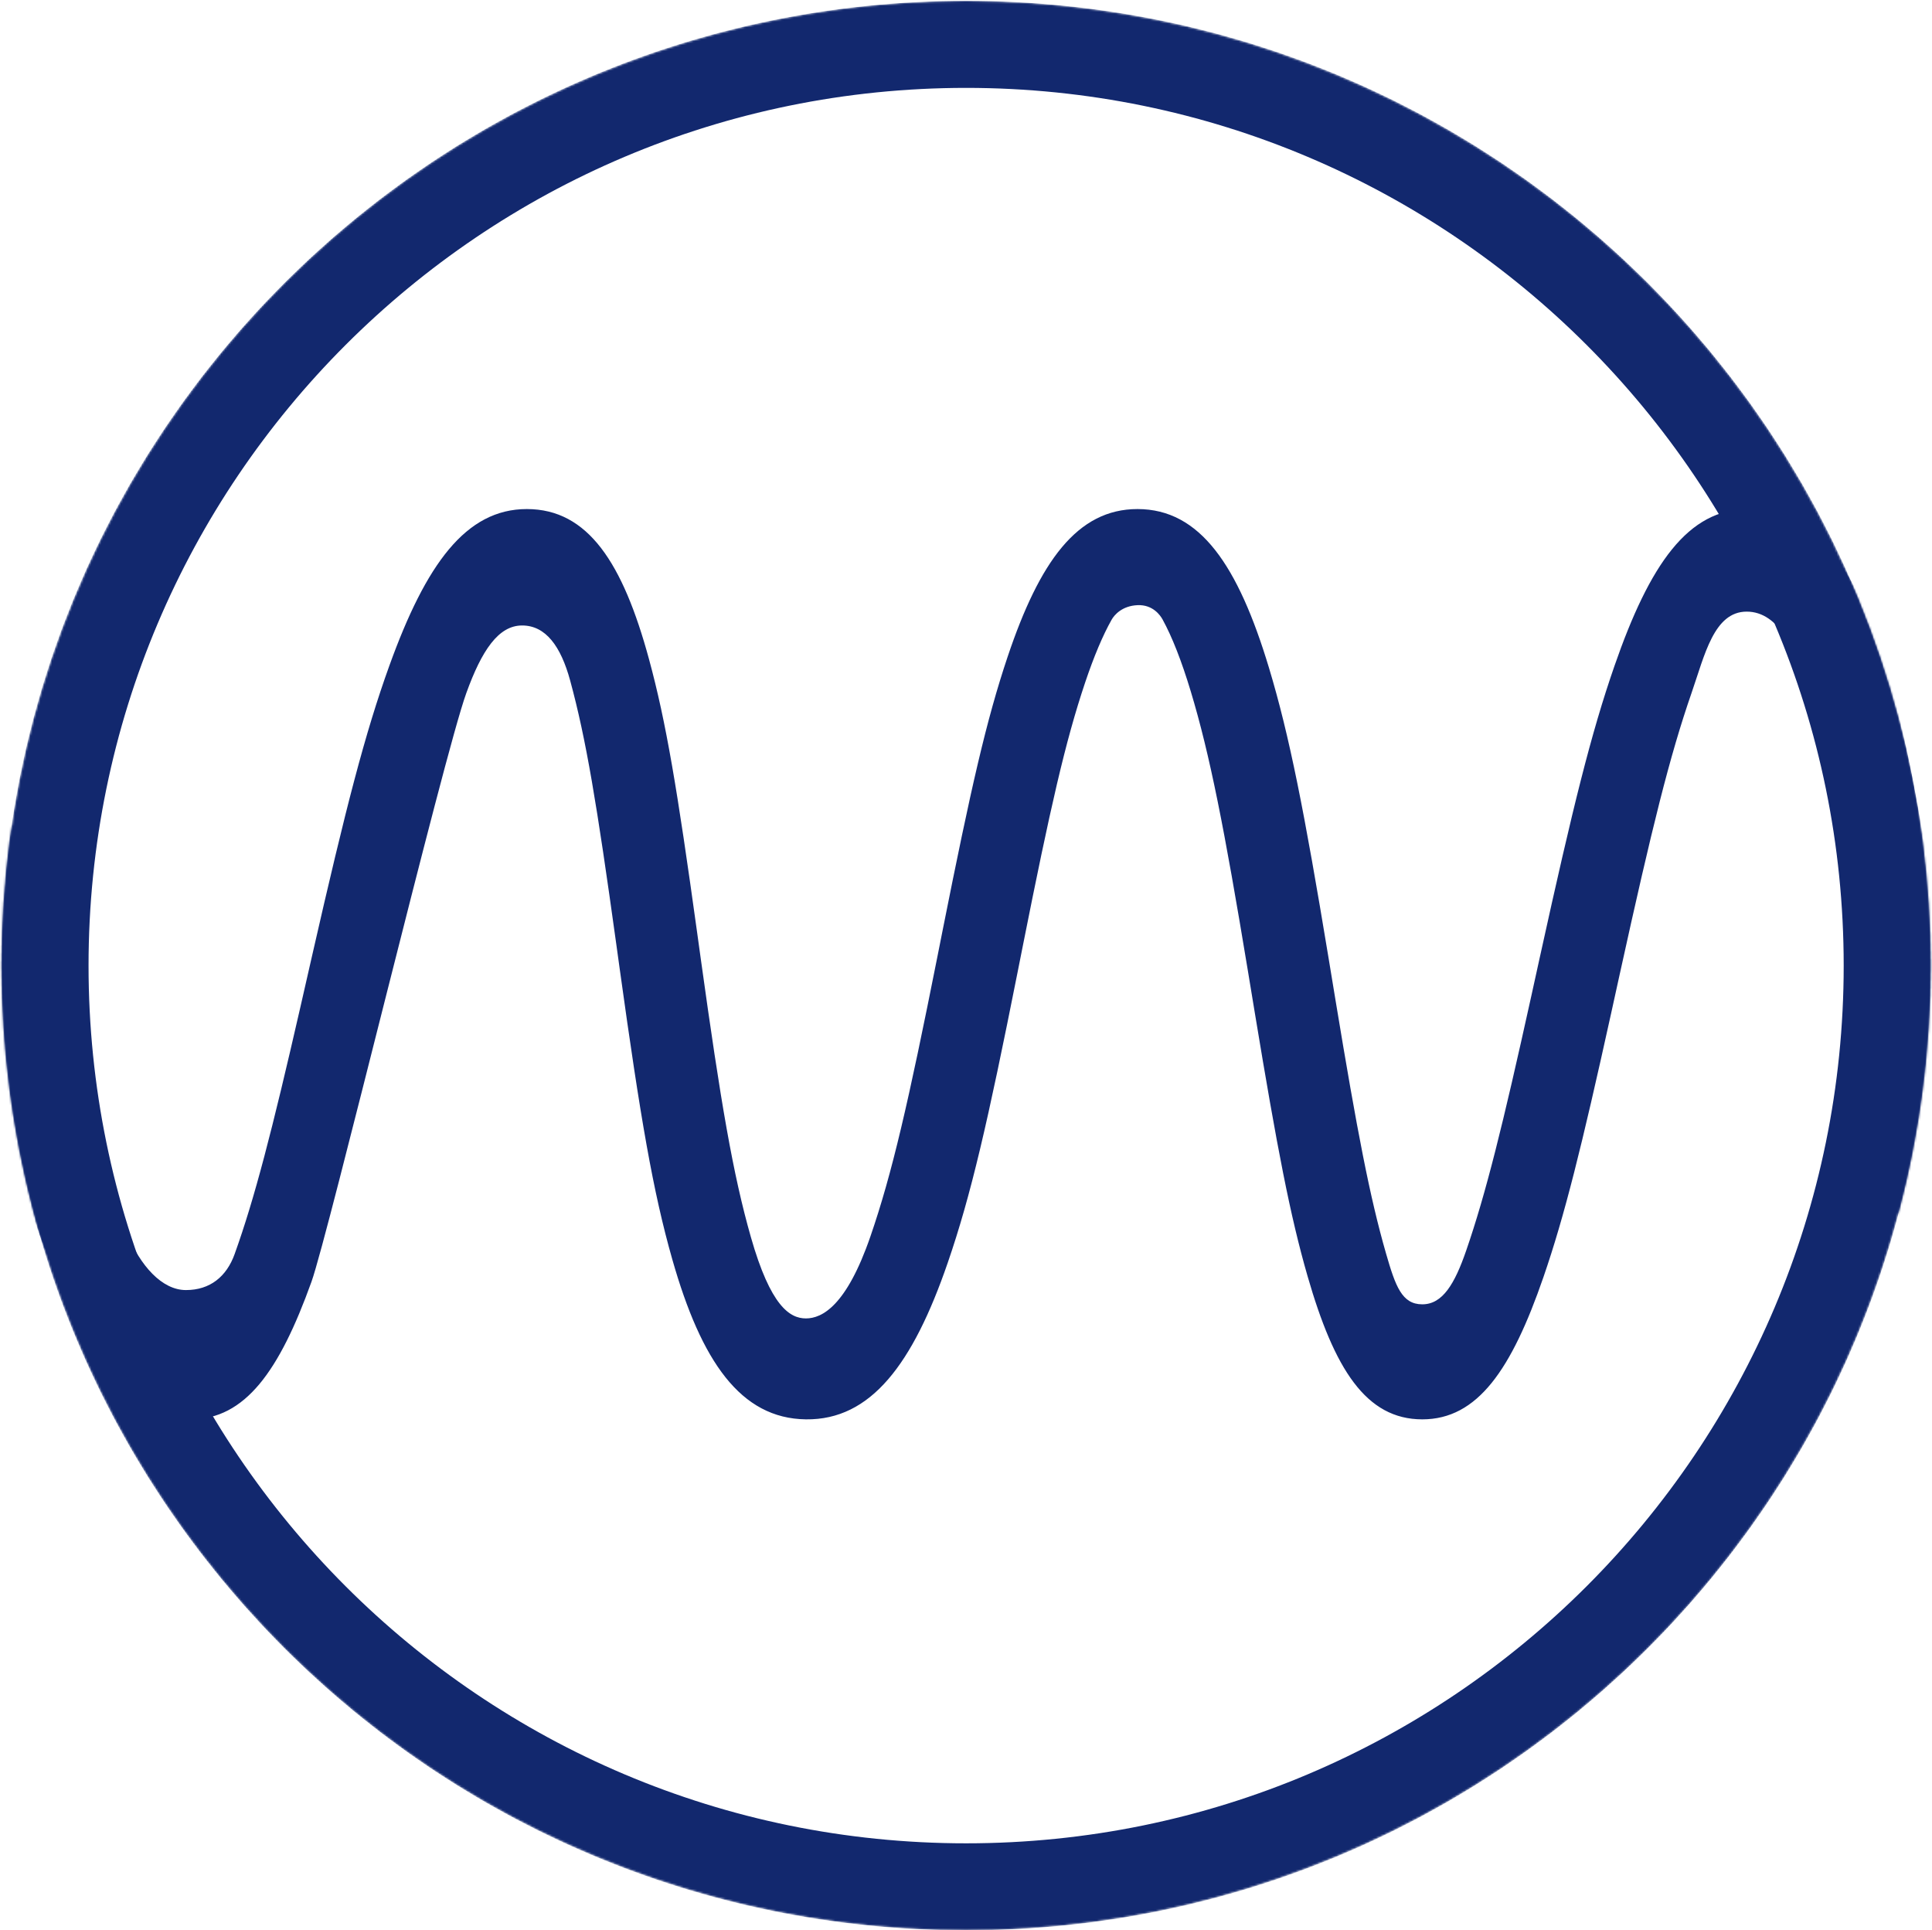 <?xml version="1.0" encoding="UTF-8"?>
<svg width="982px" height="981px" viewBox="0 0 982 981" version="1.1" xmlns="http://www.w3.org/2000/svg" xmlns:xlink="http://www.w3.org/1999/xlink">
    <!-- Generator: Sketch 45.2 (43514) - http://www.bohemiancoding.com/sketch -->
    <title>Indigo Logo</title>
    <desc>Created with Sketch.</desc>
    <defs>
        <circle id="path-1" cx="490.278" cy="490.926" r="490.278"></circle>
        <circle id="path-3" cx="490.278" cy="490.926" r="490.278"></circle>
    </defs>
    <g id="Page-1" stroke="none" stroke-width="1" fill="none" fill-rule="evenodd">
        <g id="Indigo-Logo" transform="translate(-1, 0)">
            <g id="Logo-Outline" transform="translate(491.987, 490.939) rotate(90) translate(-491.987, -490.939) translate(1.487, -0.061)">
                <g id="Mask-Clipped">
                    <g>
                        <mask id="mask-2" fill="white">
                            <use xlink:href="#path-1"></use>
                        </mask>
                        <g id="path-1"></g>
                        <path d="M490.278,936.98 C736.627,936.98 936.332,737.275 936.332,490.926 C936.332,244.577 736.627,44.872 490.278,44.872 C243.929,44.872 44.224,244.577 44.224,490.926 C44.224,737.275 243.929,936.98 490.278,936.98 Z M490.278,981.204 C219.505,981.204 0,761.699 0,490.926 C0,220.153 219.505,0.648 490.278,0.648 C761.051,0.648 980.556,220.153 980.556,490.926 C980.556,761.699 761.051,981.204 490.278,981.204 Z" id="Mask" fill="#12286E" fill-rule="nonzero" mask="url(#mask-2)"></path>
                    </g>
                </g>
                <g id="Path-3-Clipped">
                    <g>
                        <mask id="mask-4" fill="white">
                            <use xlink:href="#path-3"></use>
                        </mask>
                        <g id="path-3"></g>
                        <path d="M279.509,-195.7 C283.319,-194.905 287.745,-193.966 292.736,-192.888 C307.019,-189.806 322.944,-186.24 340.098,-182.235 C389.085,-170.798 438.06,-158.153 483.691,-144.678 C555.124,-123.585 611.332,-102.32 645.249,-83.127 C651.051,-79.843 665.564,-72.769 665.324,-58.182 C665.084,-43.596 652.335,-36.498 648.132,-34.945 C642.41,-32.832 635.991,-30.737 628.889,-28.669 C596.996,-19.383 560.282,-18.341 482.758,-5.449 C481.589,-5.255 481.589,-5.255 480.42,-5.06 C401.903,7.996 371.826,13.635 338.187,23.343 C286.526,38.253 258.263,62.346 258.263,93.409 C258.263,124.007 286.304,143.472 338.019,161.396 C372.337,173.291 409.256,182.43 485.108,199.117 C484.564,198.998 501.042,202.62 505.642,203.634 C571.724,218.199 606.1,226.744 635.092,236.747 C652.015,242.586 662.415,248.719 662.415,259.063 C662.415,269.408 653.303,272.672 636.631,277.479 C608.039,285.722 574.791,292.115 508.174,303.117 C505.177,303.612 490.342,306.057 486.183,306.744 C412.003,319.005 373.451,326.569 338.83,337.027 C287.021,352.677 258.284,371.926 258.263,403.802 C258.242,434.428 284.957,453.59 333.29,469.818 C365.423,480.606 399.765,488.437 472.262,502.847 C474.442,503.28 483.284,505.036 485.523,505.481 C560.131,520.31 595.843,528.527 627.873,539.557 C663.299,551.757 669.578,564.18 669.578,572.358 C669.578,580.536 663.369,590.317 628.316,600.312 C596.317,609.436 560.078,615.631 486.716,625.812 C483.466,626.263 483.466,626.263 480.214,626.713 C476.962,627.164 476.962,627.164 473.711,627.614 C400.155,637.807 366.666,643.381 334.559,652.109 C285.607,665.417 258.263,683.106 258.263,714.222 C258.263,745.227 286.327,765.49 337.772,784.052 C372.212,796.478 409.909,806.181 484.954,823.288 C483.726,823.008 505.336,827.929 511.262,829.284 C574.428,843.728 608.771,852.627 636.909,862.739 C648.337,866.847 655.171,875.242 655.171,887.471 C655.171,899.7 642.833,910.629 626.365,917.461 C591.325,931.998 542.87,946.7 484.578,961.137 C438.918,972.445 389.917,982.942 340.905,992.348 C323.742,995.642 307.808,998.563 293.517,1001.079 C288.522,1001.958 284.092,1002.723 280.279,1003.37 C278.003,1003.756 276.447,1004.015 275.661,1004.144 C264.347,1006 256.681,1016.676 258.537,1027.989 C260.393,1039.302 271.068,1046.969 282.382,1045.113 C283.24,1044.972 284.871,1044.7 287.222,1044.302 C291.118,1043.641 295.633,1042.861 300.713,1041.967 C315.207,1039.416 331.349,1036.456 348.73,1033.121 C398.411,1023.586 448.104,1012.941 494.559,1001.436 C554.7,986.541 604.938,971.298 642.274,955.808 C693.025,934.752 720.874,913.885 720.874,885.131 C720.874,857.379 696.3,839.969 650.951,823.67 C627.241,815.148 384.124,756.64 351.862,745 C329.998,737.111 317.426,728.591 317.426,716.611 C317.426,704.631 327.963,696.926 345.45,692.172 C375.182,684.089 407.777,678.664 479.409,668.738 C482.657,668.288 482.657,668.288 485.91,667.838 C489.165,667.387 489.165,667.387 492.423,666.935 C567.821,656.471 605.142,650.091 639.7,640.237 C691.28,625.53 720.454,605.627 720.872,572.358 C721.287,539.338 692.781,517.999 641.391,500.303 C606.915,488.431 570.195,479.982 493.616,464.761 C491.373,464.315 482.53,462.559 480.355,462.126 C409.729,448.089 376.32,440.471 346.505,430.46 C333.172,425.984 322.471,421.466 314.507,416.977 C311.988,415.558 307.46,411.598 307.105,403.815 C306.75,396.032 312.283,392.216 314.361,391.078 C323.228,386.219 335.446,381.418 350.835,376.77 C383.115,367.019 420.619,359.661 492.953,347.705 C497.1,347.02 511.931,344.576 514.939,344.079 C583.252,332.797 617.402,326.23 648.132,317.37 C695.217,303.795 720.874,287.711 720.874,259.063 C720.874,230.961 695.591,213.702 648.633,197.501 C617.585,186.789 582.284,178.013 514.578,163.091 C509.965,162.074 493.475,158.449 494.029,158.571 C419.866,142.254 383.825,133.333 351.615,122.169 C332.44,115.523 310.441,110.832 310.388,94.225 C310.334,77.618 330.868,68.667 349.699,63.232 C381.17,54.149 432.995,43.395 489.568,35.505 C546.142,27.615 606.394,21.122 640.496,11.192 C692.803,-4.038 721.409,-22.585 720.871,-54.322 C720.689,-65.047 716.556,-75.157 709.329,-84.565 C682.867,-119.009 608.02,-151.254 495.449,-184.495 C448.965,-198.221 399.245,-211.059 349.537,-222.664 C332.148,-226.724 315.997,-230.341 301.494,-233.471 C296.41,-234.568 291.892,-235.526 287.992,-236.341 C285.638,-236.832 284.004,-237.168 283.142,-237.342 C271.906,-239.618 260.952,-232.355 258.676,-221.118 C256.4,-209.882 263.664,-198.928 274.9,-196.652 C275.683,-196.494 277.236,-196.174 279.509,-195.7 Z" id="Path-3" fill="#12286E" fill-rule="nonzero" mask="url(#mask-4)"></path>
                    </g>
                </g>
            </g>
        </g>
    </g>
</svg>